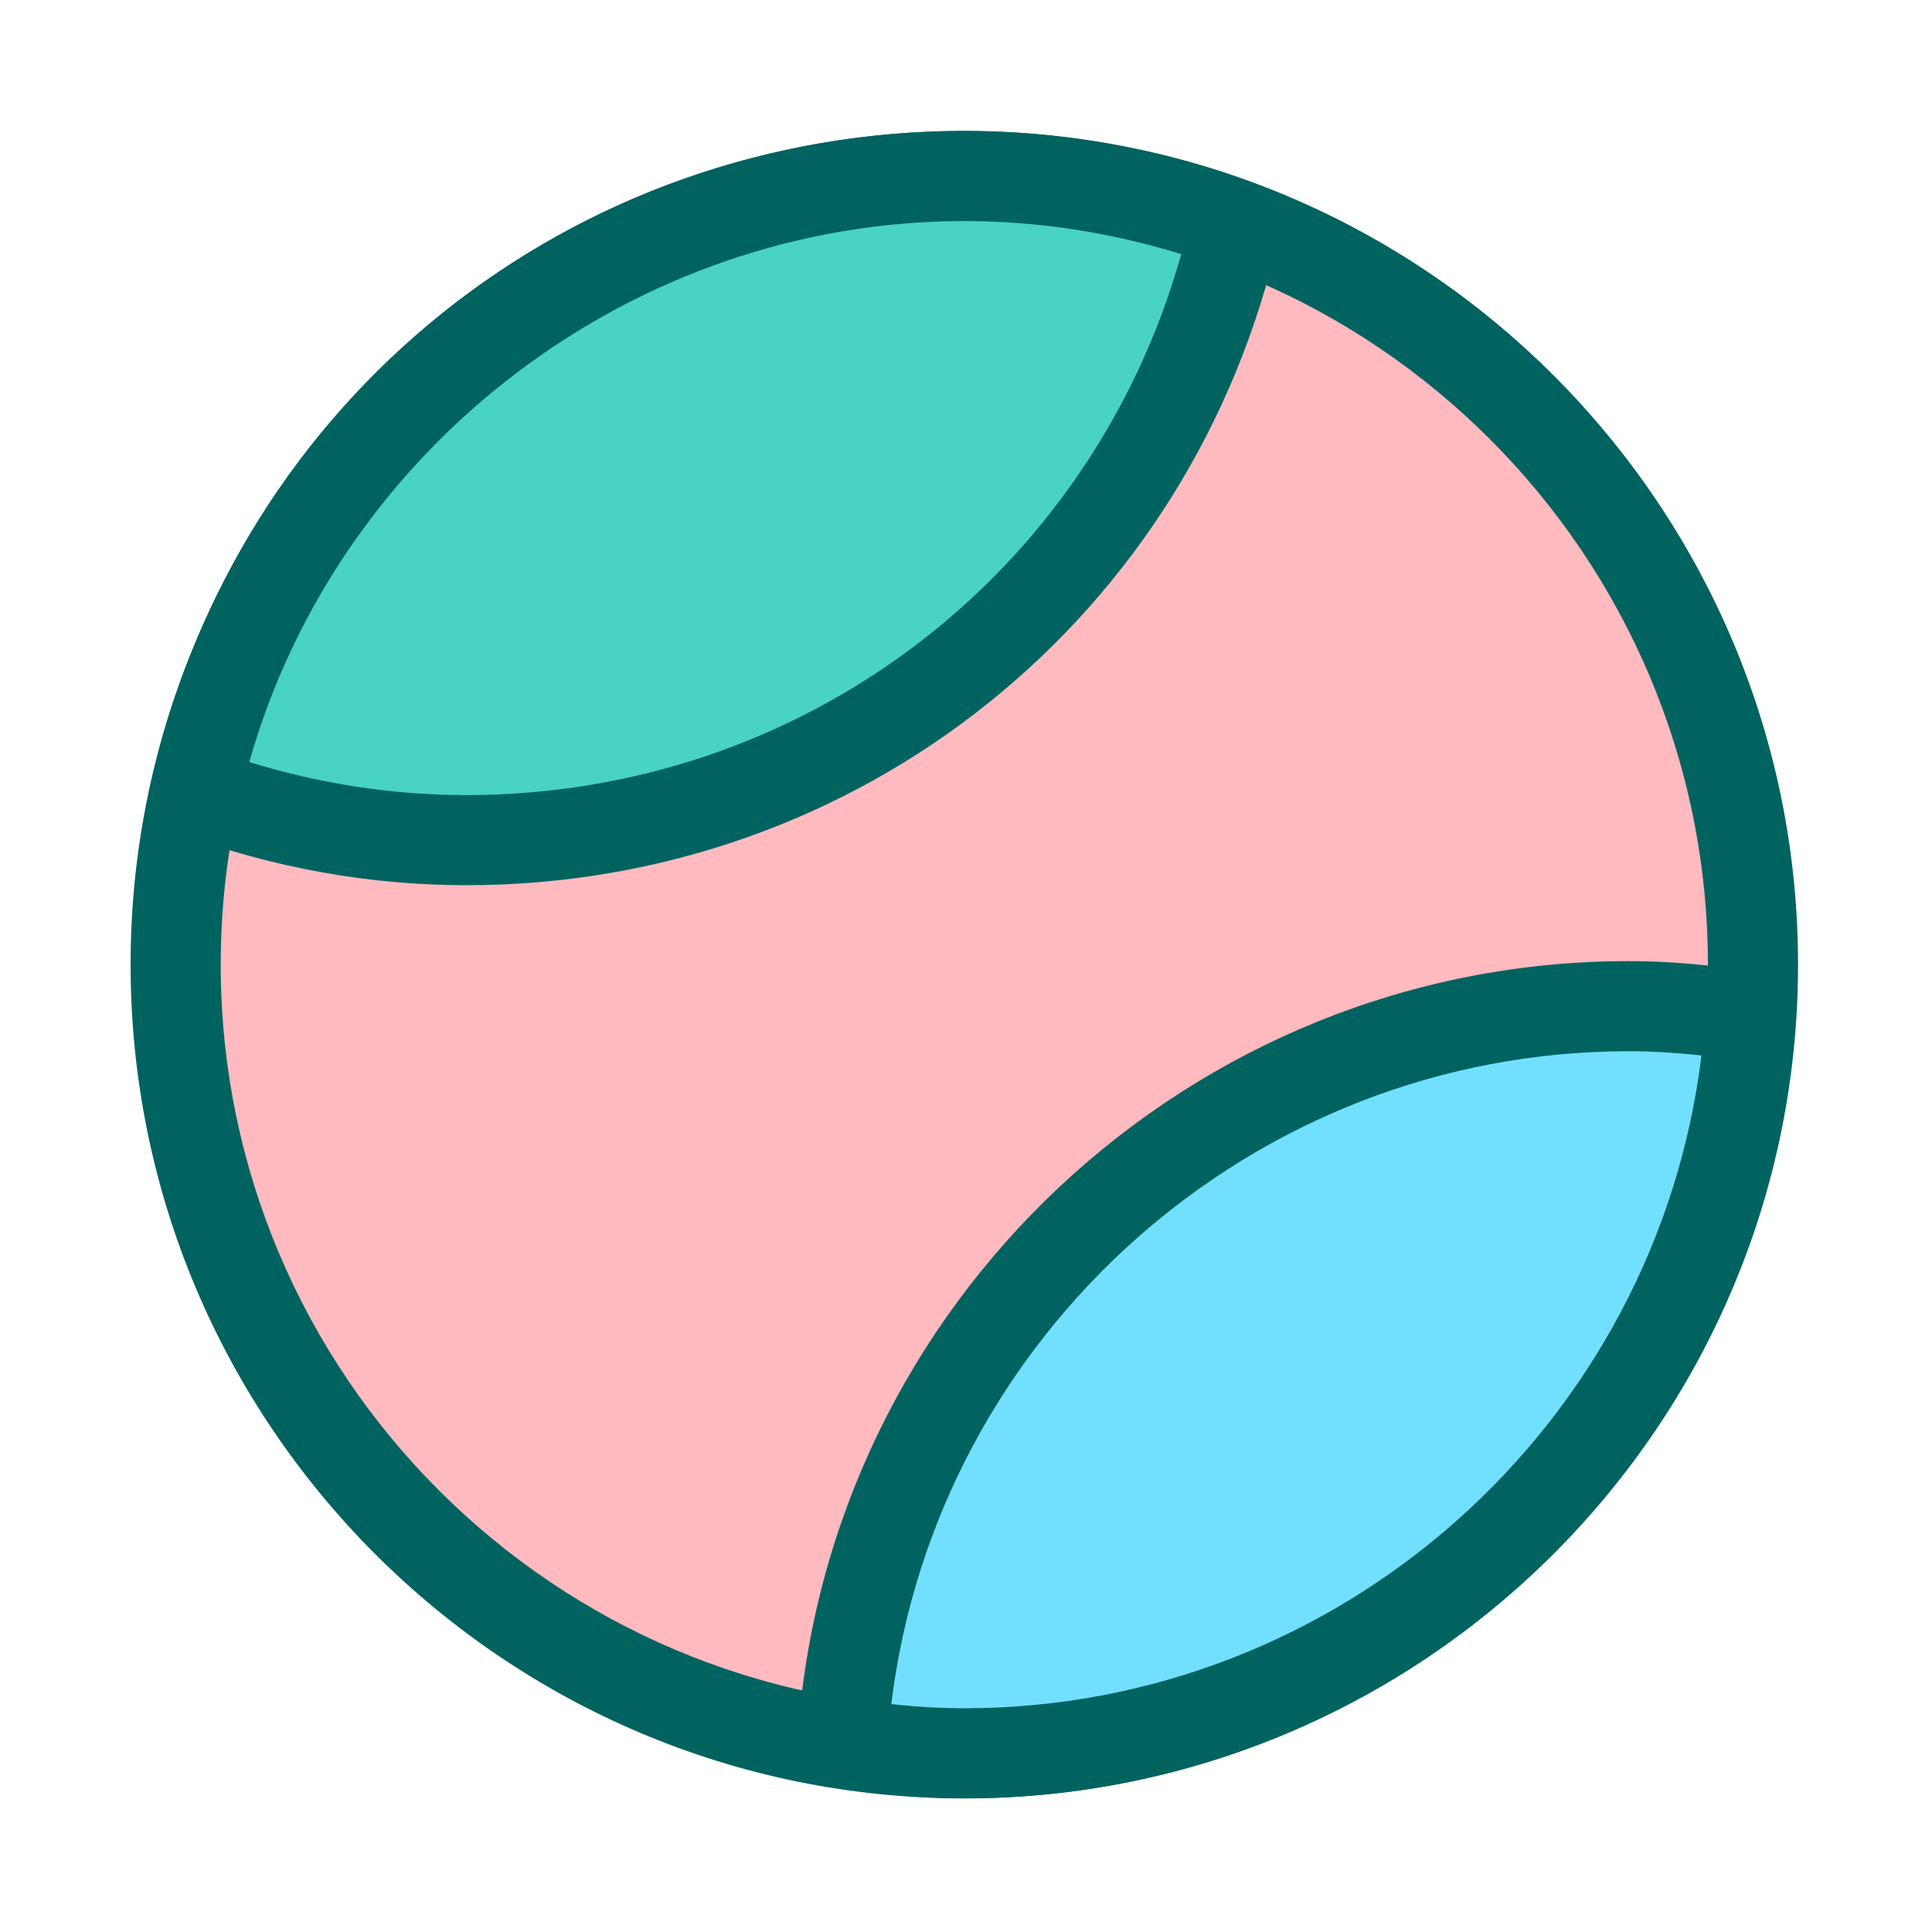 <?xml version="1.0" standalone="no"?><!DOCTYPE svg PUBLIC "-//W3C//DTD SVG 1.1//EN" "http://www.w3.org/Graphics/SVG/1.1/DTD/svg11.dtd"><svg t="1584609008954" class="icon" viewBox="0 0 1024 1024" version="1.1" xmlns="http://www.w3.org/2000/svg" p-id="2637" xmlns:xlink="http://www.w3.org/1999/xlink" width="200" height="200"><defs><style type="text/css">@font-face { font-family: element-icons; src: url("chrome-extension://moombeodfomdpjnpocobemoiaemednkg/fonts/element-icons.woff") format("woff"), url("chrome-extension://moombeodfomdpjnpocobemoiaemednkg/fonts/element-icons.ttf ") format("truetype"); }
</style></defs><path d="M511.11 511.3m-418.01 0a418.01 418.01 0 1 0 836.02 0 418.01 418.01 0 1 0-836.02 0Z" fill="#FFBABF" p-id="2638"></path><path d="M511.11 953.19c-243.67 0-441.89-198.23-441.89-441.89S267.44 69.4 511.11 69.4 953 267.63 953 511.3 754.77 953.19 511.11 953.19z m0-836.01c-217.31 0-394.12 176.8-394.12 394.12S293.8 905.42 511.11 905.42s394.12-176.8 394.12-394.12-176.82-394.12-394.12-394.12z" fill="#006360" p-id="2639"></path><path d="M103.54 419.46c44.83 16.42 93.04 25.84 143.56 25.84 199.26 0 365.67-139.55 407.56-326.17-44.83-16.42-93.04-25.84-143.56-25.84-199.26 0-365.66 139.55-407.56 326.17z" fill="#48D3C4" p-id="2640"></path><path d="M247.1 469.18c-51.27 0-102.33-9.18-151.76-27.29-11.27-4.13-17.73-15.96-15.09-27.67C125.82 211.21 302.99 69.4 511.11 69.4c51.22 0 102.29 9.18 151.76 27.29 11.27 4.12 17.73 15.96 15.09 27.67-45.58 203.02-222.74 344.82-430.86 344.82zM132.12 403.9c37.74 11.63 76.32 17.51 114.98 17.51 178.4 0 331.3-116.84 379.01-286.72-37.77-11.63-76.35-17.52-115-17.52-175.46 0.01-331.52 119.36-378.99 286.73z" fill="#006360" p-id="2641"></path><path d="M446.49 923.81c21.11 3.28 42.58 5.5 64.61 5.5 221.58 0 402.4-172.53 416.62-390.51-21.11-3.28-42.58-5.5-64.61-5.5-221.57 0-402.39 172.53-416.62 390.51z" fill="#71E0FF" p-id="2642"></path><path d="M511.11 953.19c-20.9 0-43.25-1.89-68.28-5.77-12.22-1.9-20.97-12.82-20.18-25.16 15.12-231.51 208.58-412.85 440.47-412.85 20.92 0 43.27 1.89 68.28 5.78 12.2 1.91 20.95 12.82 20.15 25.16-15.09 231.5-208.56 412.84-440.44 412.84z m-38.7-50c13.74 1.5 26.36 2.23 38.7 2.23 199.32 0 366.81-150.26 390.69-345.99-13.74-1.52-26.52-2.25-38.68-2.25-199.3 0-366.8 150.27-390.71 346.01z" fill="#006360" p-id="2643"></path></svg>